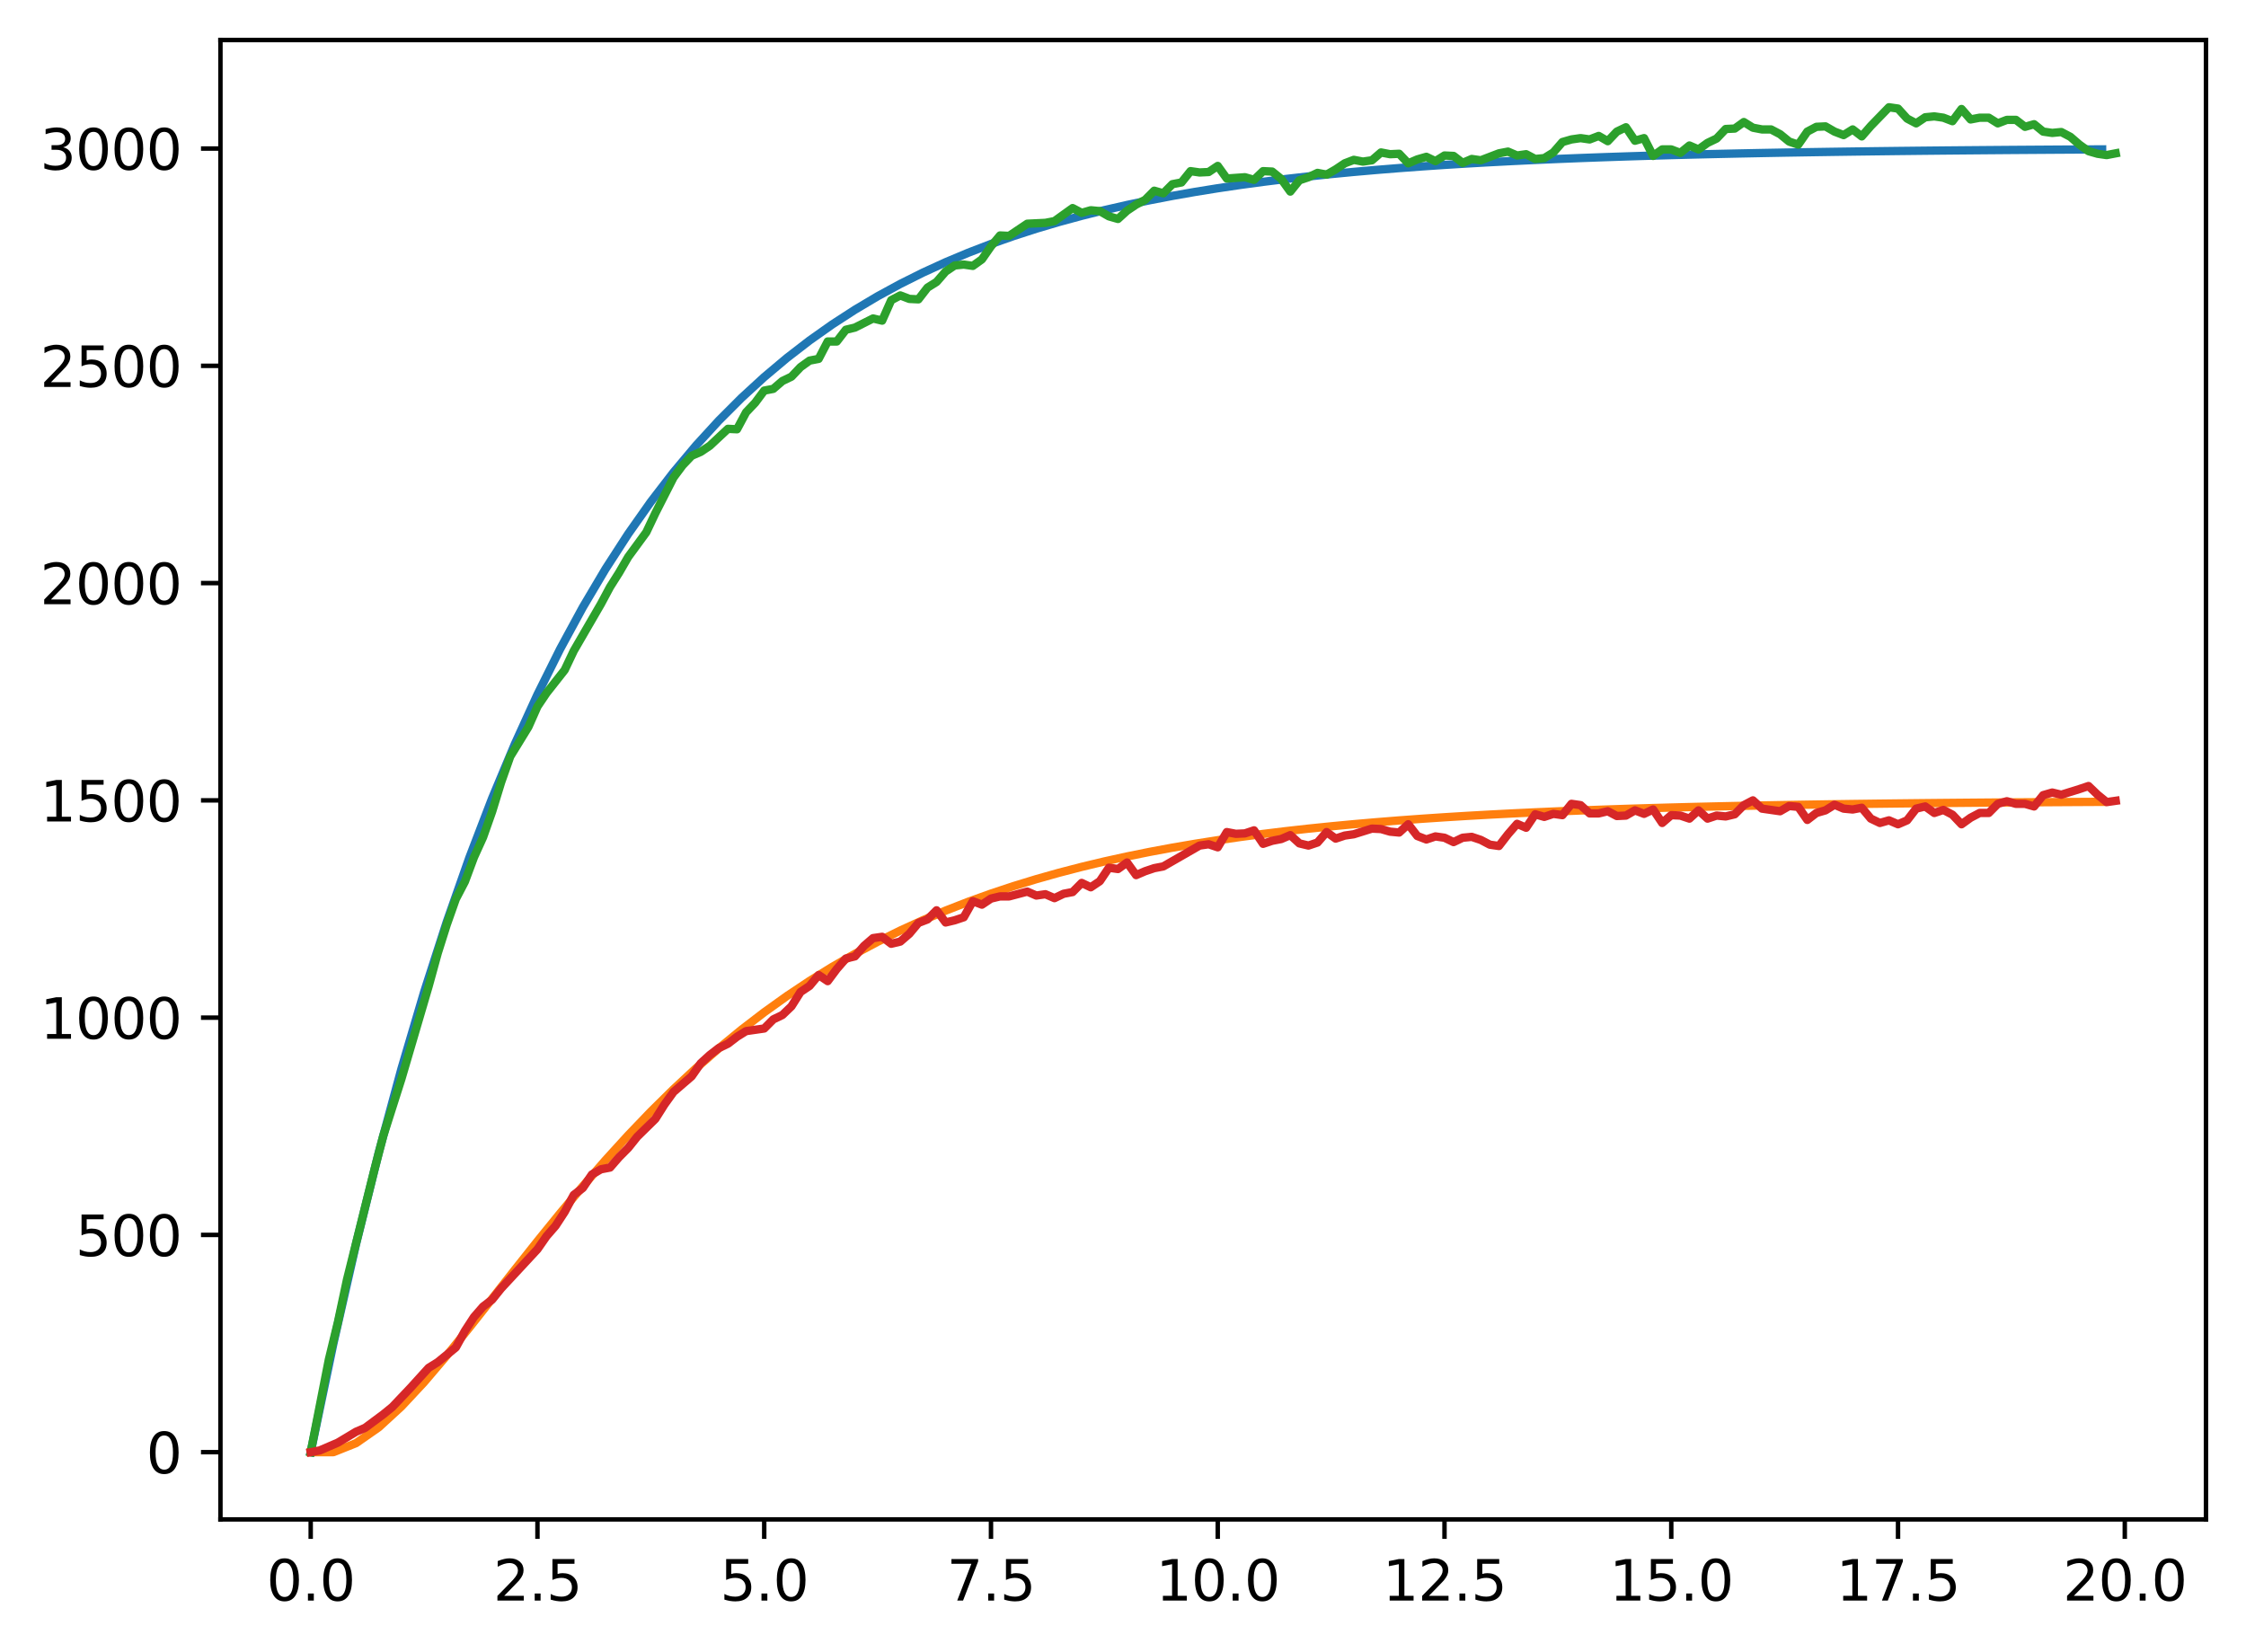 <?xml version="1.0" encoding="utf-8" standalone="no"?>
<!DOCTYPE svg PUBLIC "-//W3C//DTD SVG 1.1//EN"
  "http://www.w3.org/Graphics/SVG/1.1/DTD/svg11.dtd">
<svg xmlns:xlink="http://www.w3.org/1999/xlink" width="403.97pt" height="297.19pt" viewBox="0 0 403.97 297.19" xmlns="http://www.w3.org/2000/svg" version="1.1">
 <defs>
  <style type="text/css">*{stroke-linejoin: round; stroke-linecap: butt}</style>
 </defs>
 <g id="figure_1">
  <g id="patch_1">
   <path d="M 0 297.19 
L 403.97 297.19 
L 403.97 0 
L 0 0 
z
" style="fill: #ffffff"/>
  </g>
  <g id="axes_1">
   <g id="patch_2">
    <path d="M 39.65 273.312 
L 396.77 273.312 
L 396.77 7.2 
L 39.65 7.2 
z
" style="fill: #ffffff"/>
   </g>
   <g id="matplotlib.axis_1">
    <g id="xtick_1">
     <g id="line2d_1">
      <defs>
       <path id="m4651fac716" d="M 0 0 
L 0 3.5 
" style="stroke: #000000; stroke-width: 0.8"/>
      </defs>
      <g>
       <use xlink:href="#m4651fac716" x="55.883" y="273.312" style="stroke: #000000; stroke-width: 0.8"/>
      </g>
     </g>
     <g id="text_1">
      <!-- 0.0 -->
      <g transform="translate(47.931 287.91) scale(0.1 -0.1)">
       <defs>
        <path id="DejaVuSans-30" d="M 2034 4250 
Q 1547 4250 1301 3770 
Q 1056 3291 1056 2328 
Q 1056 1369 1301 889 
Q 1547 409 2034 409 
Q 2525 409 2770 889 
Q 3016 1369 3016 2328 
Q 3016 3291 2770 3770 
Q 2525 4250 2034 4250 
z
M 2034 4750 
Q 2819 4750 3233 4129 
Q 3647 3509 3647 2328 
Q 3647 1150 3233 529 
Q 2819 -91 2034 -91 
Q 1250 -91 836 529 
Q 422 1150 422 2328 
Q 422 3509 836 4129 
Q 1250 4750 2034 4750 
z
" transform="scale(0.016)"/>
        <path id="DejaVuSans-2e" d="M 684 794 
L 1344 794 
L 1344 0 
L 684 0 
L 684 794 
z
" transform="scale(0.016)"/>
       </defs>
       <use xlink:href="#DejaVuSans-30"/>
       <use xlink:href="#DejaVuSans-2e" x="63.623"/>
       <use xlink:href="#DejaVuSans-30" x="95.41"/>
      </g>
     </g>
    </g>
    <g id="xtick_2">
     <g id="line2d_2">
      <g>
       <use xlink:href="#m4651fac716" x="96.668" y="273.312" style="stroke: #000000; stroke-width: 0.8"/>
      </g>
     </g>
     <g id="text_2">
      <!-- 2.5 -->
      <g transform="translate(88.717 287.91) scale(0.1 -0.1)">
       <defs>
        <path id="DejaVuSans-32" d="M 1228 531 
L 3431 531 
L 3431 0 
L 469 0 
L 469 531 
Q 828 903 1448 1529 
Q 2069 2156 2228 2338 
Q 2531 2678 2651 2914 
Q 2772 3150 2772 3378 
Q 2772 3750 2511 3984 
Q 2250 4219 1831 4219 
Q 1534 4219 1204 4116 
Q 875 4013 500 3803 
L 500 4441 
Q 881 4594 1212 4672 
Q 1544 4750 1819 4750 
Q 2544 4750 2975 4387 
Q 3406 4025 3406 3419 
Q 3406 3131 3298 2873 
Q 3191 2616 2906 2266 
Q 2828 2175 2409 1742 
Q 1991 1309 1228 531 
z
" transform="scale(0.016)"/>
        <path id="DejaVuSans-35" d="M 691 4666 
L 3169 4666 
L 3169 4134 
L 1269 4134 
L 1269 2991 
Q 1406 3038 1543 3061 
Q 1681 3084 1819 3084 
Q 2600 3084 3056 2656 
Q 3513 2228 3513 1497 
Q 3513 744 3044 326 
Q 2575 -91 1722 -91 
Q 1428 -91 1123 -41 
Q 819 9 494 109 
L 494 744 
Q 775 591 1075 516 
Q 1375 441 1709 441 
Q 2250 441 2565 725 
Q 2881 1009 2881 1497 
Q 2881 1984 2565 2268 
Q 2250 2553 1709 2553 
Q 1456 2553 1204 2497 
Q 953 2441 691 2322 
L 691 4666 
z
" transform="scale(0.016)"/>
       </defs>
       <use xlink:href="#DejaVuSans-32"/>
       <use xlink:href="#DejaVuSans-2e" x="63.623"/>
       <use xlink:href="#DejaVuSans-35" x="95.41"/>
      </g>
     </g>
    </g>
    <g id="xtick_3">
     <g id="line2d_3">
      <g>
       <use xlink:href="#m4651fac716" x="137.454" y="273.312" style="stroke: #000000; stroke-width: 0.8"/>
      </g>
     </g>
     <g id="text_3">
      <!-- 5.0 -->
      <g transform="translate(129.503 287.91) scale(0.1 -0.1)">
       <use xlink:href="#DejaVuSans-35"/>
       <use xlink:href="#DejaVuSans-2e" x="63.623"/>
       <use xlink:href="#DejaVuSans-30" x="95.41"/>
      </g>
     </g>
    </g>
    <g id="xtick_4">
     <g id="line2d_4">
      <g>
       <use xlink:href="#m4651fac716" x="178.24" y="273.312" style="stroke: #000000; stroke-width: 0.8"/>
      </g>
     </g>
     <g id="text_4">
      <!-- 7.5 -->
      <g transform="translate(170.288 287.91) scale(0.1 -0.1)">
       <defs>
        <path id="DejaVuSans-37" d="M 525 4666 
L 3525 4666 
L 3525 4397 
L 1831 0 
L 1172 0 
L 2766 4134 
L 525 4134 
L 525 4666 
z
" transform="scale(0.016)"/>
       </defs>
       <use xlink:href="#DejaVuSans-37"/>
       <use xlink:href="#DejaVuSans-2e" x="63.623"/>
       <use xlink:href="#DejaVuSans-35" x="95.41"/>
      </g>
     </g>
    </g>
    <g id="xtick_5">
     <g id="line2d_5">
      <g>
       <use xlink:href="#m4651fac716" x="219.026" y="273.312" style="stroke: #000000; stroke-width: 0.8"/>
      </g>
     </g>
     <g id="text_5">
      <!-- 10.0 -->
      <g transform="translate(207.893 287.91) scale(0.1 -0.1)">
       <defs>
        <path id="DejaVuSans-31" d="M 794 531 
L 1825 531 
L 1825 4091 
L 703 3866 
L 703 4441 
L 1819 4666 
L 2450 4666 
L 2450 531 
L 3481 531 
L 3481 0 
L 794 0 
L 794 531 
z
" transform="scale(0.016)"/>
       </defs>
       <use xlink:href="#DejaVuSans-31"/>
       <use xlink:href="#DejaVuSans-30" x="63.623"/>
       <use xlink:href="#DejaVuSans-2e" x="127.246"/>
       <use xlink:href="#DejaVuSans-30" x="159.033"/>
      </g>
     </g>
    </g>
    <g id="xtick_6">
     <g id="line2d_6">
      <g>
       <use xlink:href="#m4651fac716" x="259.811" y="273.312" style="stroke: #000000; stroke-width: 0.8"/>
      </g>
     </g>
     <g id="text_6">
      <!-- 12.5 -->
      <g transform="translate(248.679 287.91) scale(0.1 -0.1)">
       <use xlink:href="#DejaVuSans-31"/>
       <use xlink:href="#DejaVuSans-32" x="63.623"/>
       <use xlink:href="#DejaVuSans-2e" x="127.246"/>
       <use xlink:href="#DejaVuSans-35" x="159.033"/>
      </g>
     </g>
    </g>
    <g id="xtick_7">
     <g id="line2d_7">
      <g>
       <use xlink:href="#m4651fac716" x="300.597" y="273.312" style="stroke: #000000; stroke-width: 0.8"/>
      </g>
     </g>
     <g id="text_7">
      <!-- 15.0 -->
      <g transform="translate(289.464 287.91) scale(0.1 -0.1)">
       <use xlink:href="#DejaVuSans-31"/>
       <use xlink:href="#DejaVuSans-35" x="63.623"/>
       <use xlink:href="#DejaVuSans-2e" x="127.246"/>
       <use xlink:href="#DejaVuSans-30" x="159.033"/>
      </g>
     </g>
    </g>
    <g id="xtick_8">
     <g id="line2d_8">
      <g>
       <use xlink:href="#m4651fac716" x="341.383" y="273.312" style="stroke: #000000; stroke-width: 0.8"/>
      </g>
     </g>
     <g id="text_8">
      <!-- 17.5 -->
      <g transform="translate(330.25 287.91) scale(0.1 -0.1)">
       <use xlink:href="#DejaVuSans-31"/>
       <use xlink:href="#DejaVuSans-37" x="63.623"/>
       <use xlink:href="#DejaVuSans-2e" x="127.246"/>
       <use xlink:href="#DejaVuSans-35" x="159.033"/>
      </g>
     </g>
    </g>
    <g id="xtick_9">
     <g id="line2d_9">
      <g>
       <use xlink:href="#m4651fac716" x="382.169" y="273.312" style="stroke: #000000; stroke-width: 0.8"/>
      </g>
     </g>
     <g id="text_9">
      <!-- 20.0 -->
      <g transform="translate(371.036 287.91) scale(0.1 -0.1)">
       <use xlink:href="#DejaVuSans-32"/>
       <use xlink:href="#DejaVuSans-30" x="63.623"/>
       <use xlink:href="#DejaVuSans-2e" x="127.246"/>
       <use xlink:href="#DejaVuSans-30" x="159.033"/>
      </g>
     </g>
    </g>
   </g>
   <g id="matplotlib.axis_2">
    <g id="ytick_1">
     <g id="line2d_10">
      <defs>
       <path id="mf22f4f32bc" d="M 0 0 
L -3.5 0 
" style="stroke: #000000; stroke-width: 0.8"/>
      </defs>
      <g>
       <use xlink:href="#mf22f4f32bc" x="39.65" y="261.216" style="stroke: #000000; stroke-width: 0.8"/>
      </g>
     </g>
     <g id="text_10">
      <!-- 0 -->
      <g transform="translate(26.288 265.015) scale(0.1 -0.1)">
       <use xlink:href="#DejaVuSans-30"/>
      </g>
     </g>
    </g>
    <g id="ytick_2">
     <g id="line2d_11">
      <g>
       <use xlink:href="#mf22f4f32bc" x="39.65" y="222.134" style="stroke: #000000; stroke-width: 0.8"/>
      </g>
     </g>
     <g id="text_11">
      <!-- 500 -->
      <g transform="translate(13.562 225.933) scale(0.1 -0.1)">
       <use xlink:href="#DejaVuSans-35"/>
       <use xlink:href="#DejaVuSans-30" x="63.623"/>
       <use xlink:href="#DejaVuSans-30" x="127.246"/>
      </g>
     </g>
    </g>
    <g id="ytick_3">
     <g id="line2d_12">
      <g>
       <use xlink:href="#mf22f4f32bc" x="39.65" y="183.051" style="stroke: #000000; stroke-width: 0.8"/>
      </g>
     </g>
     <g id="text_12">
      <!-- 1000 -->
      <g transform="translate(7.2 186.85) scale(0.1 -0.1)">
       <use xlink:href="#DejaVuSans-31"/>
       <use xlink:href="#DejaVuSans-30" x="63.623"/>
       <use xlink:href="#DejaVuSans-30" x="127.246"/>
       <use xlink:href="#DejaVuSans-30" x="190.869"/>
      </g>
     </g>
    </g>
    <g id="ytick_4">
     <g id="line2d_13">
      <g>
       <use xlink:href="#mf22f4f32bc" x="39.65" y="143.969" style="stroke: #000000; stroke-width: 0.8"/>
      </g>
     </g>
     <g id="text_13">
      <!-- 1500 -->
      <g transform="translate(7.2 147.768) scale(0.1 -0.1)">
       <use xlink:href="#DejaVuSans-31"/>
       <use xlink:href="#DejaVuSans-35" x="63.623"/>
       <use xlink:href="#DejaVuSans-30" x="127.246"/>
       <use xlink:href="#DejaVuSans-30" x="190.869"/>
      </g>
     </g>
    </g>
    <g id="ytick_5">
     <g id="line2d_14">
      <g>
       <use xlink:href="#mf22f4f32bc" x="39.65" y="104.886" style="stroke: #000000; stroke-width: 0.8"/>
      </g>
     </g>
     <g id="text_14">
      <!-- 2000 -->
      <g transform="translate(7.2 108.686) scale(0.1 -0.1)">
       <use xlink:href="#DejaVuSans-32"/>
       <use xlink:href="#DejaVuSans-30" x="63.623"/>
       <use xlink:href="#DejaVuSans-30" x="127.246"/>
       <use xlink:href="#DejaVuSans-30" x="190.869"/>
      </g>
     </g>
    </g>
    <g id="ytick_6">
     <g id="line2d_15">
      <g>
       <use xlink:href="#mf22f4f32bc" x="39.65" y="65.804" style="stroke: #000000; stroke-width: 0.8"/>
      </g>
     </g>
     <g id="text_15">
      <!-- 2500 -->
      <g transform="translate(7.2 69.603) scale(0.1 -0.1)">
       <use xlink:href="#DejaVuSans-32"/>
       <use xlink:href="#DejaVuSans-35" x="63.623"/>
       <use xlink:href="#DejaVuSans-30" x="127.246"/>
       <use xlink:href="#DejaVuSans-30" x="190.869"/>
      </g>
     </g>
    </g>
    <g id="ytick_7">
     <g id="line2d_16">
      <g>
       <use xlink:href="#mf22f4f32bc" x="39.65" y="26.722" style="stroke: #000000; stroke-width: 0.8"/>
      </g>
     </g>
     <g id="text_16">
      <!-- 3000 -->
      <g transform="translate(7.2 30.521) scale(0.1 -0.1)">
       <defs>
        <path id="DejaVuSans-33" d="M 2597 2516 
Q 3050 2419 3304 2112 
Q 3559 1806 3559 1356 
Q 3559 666 3084 287 
Q 2609 -91 1734 -91 
Q 1441 -91 1130 -33 
Q 819 25 488 141 
L 488 750 
Q 750 597 1062 519 
Q 1375 441 1716 441 
Q 2309 441 2620 675 
Q 2931 909 2931 1356 
Q 2931 1769 2642 2001 
Q 2353 2234 1838 2234 
L 1294 2234 
L 1294 2753 
L 1863 2753 
Q 2328 2753 2575 2939 
Q 2822 3125 2822 3475 
Q 2822 3834 2567 4026 
Q 2313 4219 1838 4219 
Q 1578 4219 1281 4162 
Q 984 4106 628 3988 
L 628 4550 
Q 988 4650 1302 4700 
Q 1616 4750 1894 4750 
Q 2613 4750 3031 4423 
Q 3450 4097 3450 3541 
Q 3450 3153 3228 2886 
Q 3006 2619 2597 2516 
z
" transform="scale(0.016)"/>
       </defs>
       <use xlink:href="#DejaVuSans-33"/>
       <use xlink:href="#DejaVuSans-30" x="63.623"/>
       <use xlink:href="#DejaVuSans-30" x="127.246"/>
       <use xlink:href="#DejaVuSans-30" x="190.869"/>
      </g>
     </g>
    </g>
   </g>
   <g id="line2d_17">
    <path d="M 55.883 261.216 
L 59.961 241.675 
L 64.04 223.761 
L 68.118 207.34 
L 72.197 192.287 
L 76.276 178.487 
L 80.354 165.838 
L 84.433 154.241 
L 88.511 143.611 
L 92.59 133.866 
L 96.668 124.933 
L 100.747 116.745 
L 104.826 109.238 
L 108.904 102.356 
L 112.983 96.048 
L 117.061 90.266 
L 121.14 84.965 
L 125.218 80.105 
L 129.297 75.65 
L 133.376 71.567 
L 137.454 67.823 
L 141.533 64.392 
L 145.611 61.246 
L 149.69 58.362 
L 153.769 55.719 
L 157.847 53.296 
L 161.926 51.074 
L 166.004 49.038 
L 170.083 47.171 
L 174.161 45.46 
L 178.24 43.891 
L 182.319 42.453 
L 186.397 41.135 
L 190.476 39.926 
L 194.554 38.819 
L 198.633 37.803 
L 202.711 36.872 
L 206.79 36.019 
L 210.869 35.237 
L 214.947 34.519 
L 219.026 33.862 
L 223.104 33.259 
L 227.183 32.707 
L 231.261 32.201 
L 235.34 31.736 
L 239.419 31.311 
L 243.497 30.921 
L 247.576 30.563 
L 251.654 30.235 
L 255.733 29.935 
L 259.811 29.659 
L 263.89 29.407 
L 267.969 29.175 
L 272.047 28.963 
L 276.126 28.769 
L 280.204 28.59 
L 284.283 28.427 
L 288.361 28.277 
L 292.44 28.14 
L 296.519 28.014 
L 300.597 27.898 
L 304.676 27.792 
L 308.754 27.695 
L 312.833 27.606 
L 316.912 27.525 
L 320.99 27.45 
L 325.069 27.382 
L 329.147 27.319 
L 333.226 27.261 
L 337.304 27.209 
L 341.383 27.16 
L 345.462 27.116 
L 349.54 27.075 
L 353.619 27.038 
L 357.697 27.004 
L 361.776 26.972 
L 365.854 26.944 
L 369.933 26.917 
L 374.012 26.893 
L 378.09 26.871 
" clip-path="url(#p81b69bd4e6)" style="fill: none; stroke: #1f77b4; stroke-width: 1.5; stroke-linecap: square"/>
   </g>
   <g id="line2d_18">
    <path d="M 55.883 261.216 
L 59.961 261.216 
L 64.04 259.588 
L 68.118 256.74 
L 72.197 252.998 
L 76.276 248.626 
L 80.354 243.834 
L 84.433 238.786 
L 88.511 233.614 
L 92.59 228.419 
L 96.668 223.278 
L 100.747 218.25 
L 104.826 213.378 
L 108.904 208.693 
L 112.983 204.215 
L 117.061 199.959 
L 121.14 195.93 
L 125.218 192.132 
L 129.297 188.561 
L 133.376 185.215 
L 137.454 182.087 
L 141.533 179.168 
L 145.611 176.45 
L 149.69 173.923 
L 153.769 171.577 
L 157.847 169.402 
L 161.926 167.388 
L 166.004 165.524 
L 170.083 163.801 
L 174.161 162.21 
L 178.24 160.742 
L 182.319 159.388 
L 186.397 158.14 
L 190.476 156.99 
L 194.554 155.931 
L 198.633 154.956 
L 202.711 154.059 
L 206.79 153.235 
L 210.869 152.476 
L 214.947 151.779 
L 219.026 151.138 
L 223.104 150.55 
L 227.183 150.009 
L 231.261 149.512 
L 235.34 149.056 
L 239.419 148.638 
L 243.497 148.253 
L 247.576 147.901 
L 251.654 147.577 
L 255.733 147.28 
L 259.811 147.007 
L 263.89 146.757 
L 267.969 146.528 
L 272.047 146.317 
L 276.126 146.124 
L 280.204 145.947 
L 284.283 145.785 
L 288.361 145.636 
L 292.44 145.499 
L 296.519 145.374 
L 300.597 145.259 
L 304.676 145.154 
L 308.754 145.057 
L 312.833 144.969 
L 316.912 144.887 
L 320.99 144.813 
L 325.069 144.745 
L 329.147 144.682 
L 333.226 144.625 
L 337.304 144.572 
L 341.383 144.524 
L 345.462 144.479 
L 349.54 144.439 
L 353.619 144.402 
L 357.697 144.368 
L 361.776 144.336 
L 365.854 144.308 
L 369.933 144.281 
L 374.012 144.257 
L 378.09 144.235 
" clip-path="url(#p81b69bd4e6)" style="fill: none; stroke: #ff7f0e; stroke-width: 1.5; stroke-linecap: square"/>
   </g>
   <g id="line2d_19">
    <path d="M 55.883 261.216 
L 59.146 244.567 
L 60.777 237.845 
L 62.408 230.185 
L 67.303 210.565 
L 68.934 204.312 
L 72.197 194.072 
L 77.091 177.423 
L 78.723 171.483 
L 80.354 166.324 
L 81.986 161.712 
L 83.617 158.586 
L 85.248 154.208 
L 86.88 150.613 
L 88.511 146.001 
L 90.143 140.686 
L 91.774 136.074 
L 95.037 130.759 
L 96.668 127.085 
L 98.3 124.662 
L 101.563 120.519 
L 103.194 117.08 
L 106.457 111.452 
L 108.088 108.638 
L 109.72 105.59 
L 111.351 103.01 
L 112.983 100.197 
L 116.246 95.741 
L 117.877 92.302 
L 121.14 85.892 
L 122.771 83.704 
L 124.403 81.984 
L 126.034 81.281 
L 127.666 80.186 
L 130.929 77.138 
L 132.56 77.216 
L 134.191 74.168 
L 135.823 72.448 
L 137.454 70.259 
L 139.086 69.947 
L 140.717 68.54 
L 142.349 67.758 
L 143.98 66.039 
L 145.611 64.866 
L 147.243 64.553 
L 148.874 61.427 
L 150.506 61.427 
L 152.137 59.316 
L 153.769 58.926 
L 157.031 57.284 
L 158.663 57.675 
L 160.294 54.001 
L 161.926 53.141 
L 163.557 53.767 
L 165.189 53.845 
L 166.82 51.734 
L 168.451 50.718 
L 170.083 48.842 
L 171.714 47.748 
L 173.346 47.592 
L 174.977 47.826 
L 176.609 46.654 
L 178.24 44.309 
L 179.871 42.355 
L 181.503 42.433 
L 184.766 40.244 
L 188.029 40.088 
L 189.66 39.775 
L 192.923 37.43 
L 194.554 38.29 
L 196.186 37.821 
L 197.817 37.977 
L 199.449 38.915 
L 201.08 39.384 
L 202.711 37.899 
L 204.343 36.805 
L 205.974 35.945 
L 207.606 34.304 
L 209.237 34.773 
L 210.869 33.131 
L 212.5 32.819 
L 214.131 30.786 
L 215.763 31.021 
L 217.394 30.943 
L 219.026 29.848 
L 220.657 32.115 
L 223.92 31.881 
L 225.551 32.35 
L 227.183 30.786 
L 228.814 30.864 
L 230.446 32.193 
L 232.077 34.46 
L 233.709 32.428 
L 235.34 31.881 
L 236.971 31.099 
L 238.603 31.412 
L 240.234 30.474 
L 241.866 29.379 
L 243.497 28.754 
L 245.129 29.067 
L 246.76 28.832 
L 248.391 27.425 
L 250.023 27.738 
L 251.654 27.66 
L 253.286 29.379 
L 254.917 28.676 
L 256.549 28.207 
L 258.18 28.988 
L 259.811 27.972 
L 261.443 28.05 
L 263.074 29.301 
L 264.706 28.598 
L 266.337 28.832 
L 269.6 27.581 
L 271.231 27.269 
L 272.863 27.972 
L 274.494 27.738 
L 276.126 28.598 
L 277.757 28.441 
L 279.389 27.425 
L 281.02 25.549 
L 282.651 25.08 
L 284.283 24.846 
L 285.914 25.08 
L 287.546 24.455 
L 289.177 25.393 
L 290.809 23.673 
L 292.44 22.892 
L 294.071 25.315 
L 295.703 24.846 
L 297.334 28.05 
L 298.966 26.878 
L 300.597 26.878 
L 302.229 27.503 
L 303.86 26.175 
L 305.491 26.878 
L 307.123 25.706 
L 308.754 24.924 
L 310.386 23.204 
L 312.017 23.126 
L 313.649 21.954 
L 315.28 22.97 
L 316.912 23.282 
L 318.543 23.282 
L 320.174 24.142 
L 321.806 25.471 
L 323.437 26.018 
L 325.069 23.673 
L 326.7 22.813 
L 328.332 22.735 
L 329.963 23.673 
L 331.594 24.299 
L 333.226 23.282 
L 334.857 24.533 
L 336.489 22.657 
L 339.752 19.296 
L 341.383 19.53 
L 343.014 21.328 
L 344.646 22.188 
L 346.277 21.094 
L 347.909 20.937 
L 349.54 21.172 
L 351.172 21.797 
L 352.803 19.609 
L 354.434 21.485 
L 356.066 21.172 
L 357.697 21.172 
L 359.329 22.188 
L 360.96 21.563 
L 362.592 21.563 
L 364.223 22.813 
L 365.854 22.344 
L 367.486 23.673 
L 369.117 23.908 
L 370.749 23.751 
L 372.38 24.611 
L 374.012 26.018 
L 375.643 27.191 
L 377.274 27.66 
L 378.906 27.894 
L 380.537 27.581 
L 380.537 27.581 
" clip-path="url(#p81b69bd4e6)" style="fill: none; stroke: #2ca02c; stroke-width: 1.5; stroke-linecap: square"/>
   </g>
   <g id="line2d_20">
    <path d="M 55.883 261.216 
L 57.514 260.903 
L 60.777 259.496 
L 64.04 257.542 
L 65.671 256.839 
L 68.934 254.416 
L 70.566 253.087 
L 73.828 249.648 
L 77.091 246.052 
L 78.723 245.036 
L 81.986 242.378 
L 83.617 239.408 
L 85.248 236.907 
L 86.88 235.031 
L 88.511 233.78 
L 90.143 231.748 
L 96.668 224.713 
L 98.3 222.368 
L 99.931 220.492 
L 101.563 217.991 
L 103.194 214.942 
L 104.826 213.692 
L 106.457 211.269 
L 108.088 210.331 
L 109.72 210.018 
L 111.351 208.142 
L 112.983 206.501 
L 114.614 204.468 
L 117.877 201.264 
L 119.508 198.684 
L 121.14 196.417 
L 124.403 193.603 
L 126.034 191.259 
L 127.666 189.773 
L 129.297 188.523 
L 130.929 187.741 
L 132.56 186.49 
L 134.191 185.474 
L 137.454 185.005 
L 139.086 183.364 
L 140.717 182.582 
L 142.349 181.019 
L 143.98 178.439 
L 145.611 177.345 
L 147.243 175.391 
L 148.874 176.485 
L 150.506 174.297 
L 152.137 172.421 
L 153.769 172.03 
L 155.4 170.154 
L 157.031 168.747 
L 158.663 168.513 
L 160.294 169.763 
L 161.926 169.372 
L 163.557 167.965 
L 165.189 166.011 
L 166.82 165.386 
L 168.451 163.745 
L 170.083 165.933 
L 171.714 165.542 
L 173.346 164.995 
L 174.977 162.103 
L 176.609 162.728 
L 178.24 161.634 
L 179.871 161.243 
L 181.503 161.243 
L 184.766 160.383 
L 186.397 161.087 
L 188.029 160.852 
L 189.66 161.556 
L 191.291 160.774 
L 192.923 160.462 
L 194.554 158.82 
L 196.186 159.602 
L 197.817 158.507 
L 199.449 156.084 
L 201.08 156.319 
L 202.711 155.146 
L 204.343 157.413 
L 205.974 156.71 
L 207.606 156.163 
L 209.237 155.85 
L 215.763 152.098 
L 217.394 151.863 
L 219.026 152.411 
L 220.657 149.675 
L 222.289 149.988 
L 223.92 149.909 
L 225.551 149.362 
L 227.183 151.785 
L 228.814 151.238 
L 230.446 150.925 
L 232.077 150.222 
L 233.709 151.707 
L 235.34 152.098 
L 236.971 151.551 
L 238.603 149.675 
L 240.234 150.847 
L 241.866 150.3 
L 243.497 150.066 
L 246.76 149.05 
L 248.391 149.128 
L 250.023 149.597 
L 251.654 149.753 
L 253.286 148.268 
L 254.917 150.378 
L 256.549 151.004 
L 258.18 150.457 
L 259.811 150.691 
L 261.443 151.473 
L 263.074 150.691 
L 264.706 150.535 
L 266.337 151.082 
L 267.969 151.942 
L 269.6 152.176 
L 271.231 150.066 
L 272.863 148.19 
L 274.494 148.893 
L 276.126 146.47 
L 277.757 146.939 
L 279.389 146.392 
L 281.02 146.626 
L 282.651 144.594 
L 284.283 144.829 
L 285.914 146.314 
L 287.546 146.314 
L 289.177 145.923 
L 290.809 146.783 
L 292.44 146.705 
L 294.071 145.767 
L 295.703 146.392 
L 297.334 145.61 
L 298.966 148.033 
L 300.597 146.626 
L 302.229 146.705 
L 303.86 147.252 
L 305.491 145.767 
L 307.123 147.252 
L 308.754 146.705 
L 310.386 146.861 
L 312.017 146.47 
L 313.649 144.829 
L 315.28 143.969 
L 316.912 145.454 
L 320.174 145.923 
L 321.806 144.985 
L 323.437 145.141 
L 325.069 147.486 
L 326.7 146.236 
L 328.332 145.767 
L 329.963 144.75 
L 331.594 145.454 
L 333.226 145.61 
L 334.857 145.298 
L 336.489 147.252 
L 338.12 148.033 
L 339.752 147.564 
L 341.383 148.268 
L 343.014 147.564 
L 344.646 145.454 
L 346.277 145.063 
L 347.909 146.236 
L 349.54 145.688 
L 351.172 146.548 
L 352.803 148.268 
L 354.434 147.095 
L 356.066 146.236 
L 357.697 146.236 
L 359.329 144.594 
L 360.96 144.125 
L 362.592 144.594 
L 364.223 144.594 
L 365.854 145.063 
L 367.486 143.031 
L 369.117 142.562 
L 370.749 142.953 
L 374.012 141.937 
L 375.643 141.389 
L 377.274 142.953 
L 378.906 144.281 
L 380.537 144.047 
L 380.537 144.047 
" clip-path="url(#p81b69bd4e6)" style="fill: none; stroke: #d62728; stroke-width: 1.5; stroke-linecap: square"/>
   </g>
   <g id="patch_3">
    <path d="M 39.65 273.312 
L 39.65 7.2 
" style="fill: none; stroke: #000000; stroke-width: 0.8; stroke-linejoin: miter; stroke-linecap: square"/>
   </g>
   <g id="patch_4">
    <path d="M 396.77 273.312 
L 396.77 7.2 
" style="fill: none; stroke: #000000; stroke-width: 0.8; stroke-linejoin: miter; stroke-linecap: square"/>
   </g>
   <g id="patch_5">
    <path d="M 39.65 273.312 
L 396.77 273.312 
" style="fill: none; stroke: #000000; stroke-width: 0.8; stroke-linejoin: miter; stroke-linecap: square"/>
   </g>
   <g id="patch_6">
    <path d="M 39.65 7.2 
L 396.77 7.2 
" style="fill: none; stroke: #000000; stroke-width: 0.8; stroke-linejoin: miter; stroke-linecap: square"/>
   </g>
  </g>
 </g>
 <defs>
  <clipPath id="p81b69bd4e6">
   <rect x="39.65" y="7.2" width="357.12" height="266.112"/>
  </clipPath>
 </defs>
</svg>
